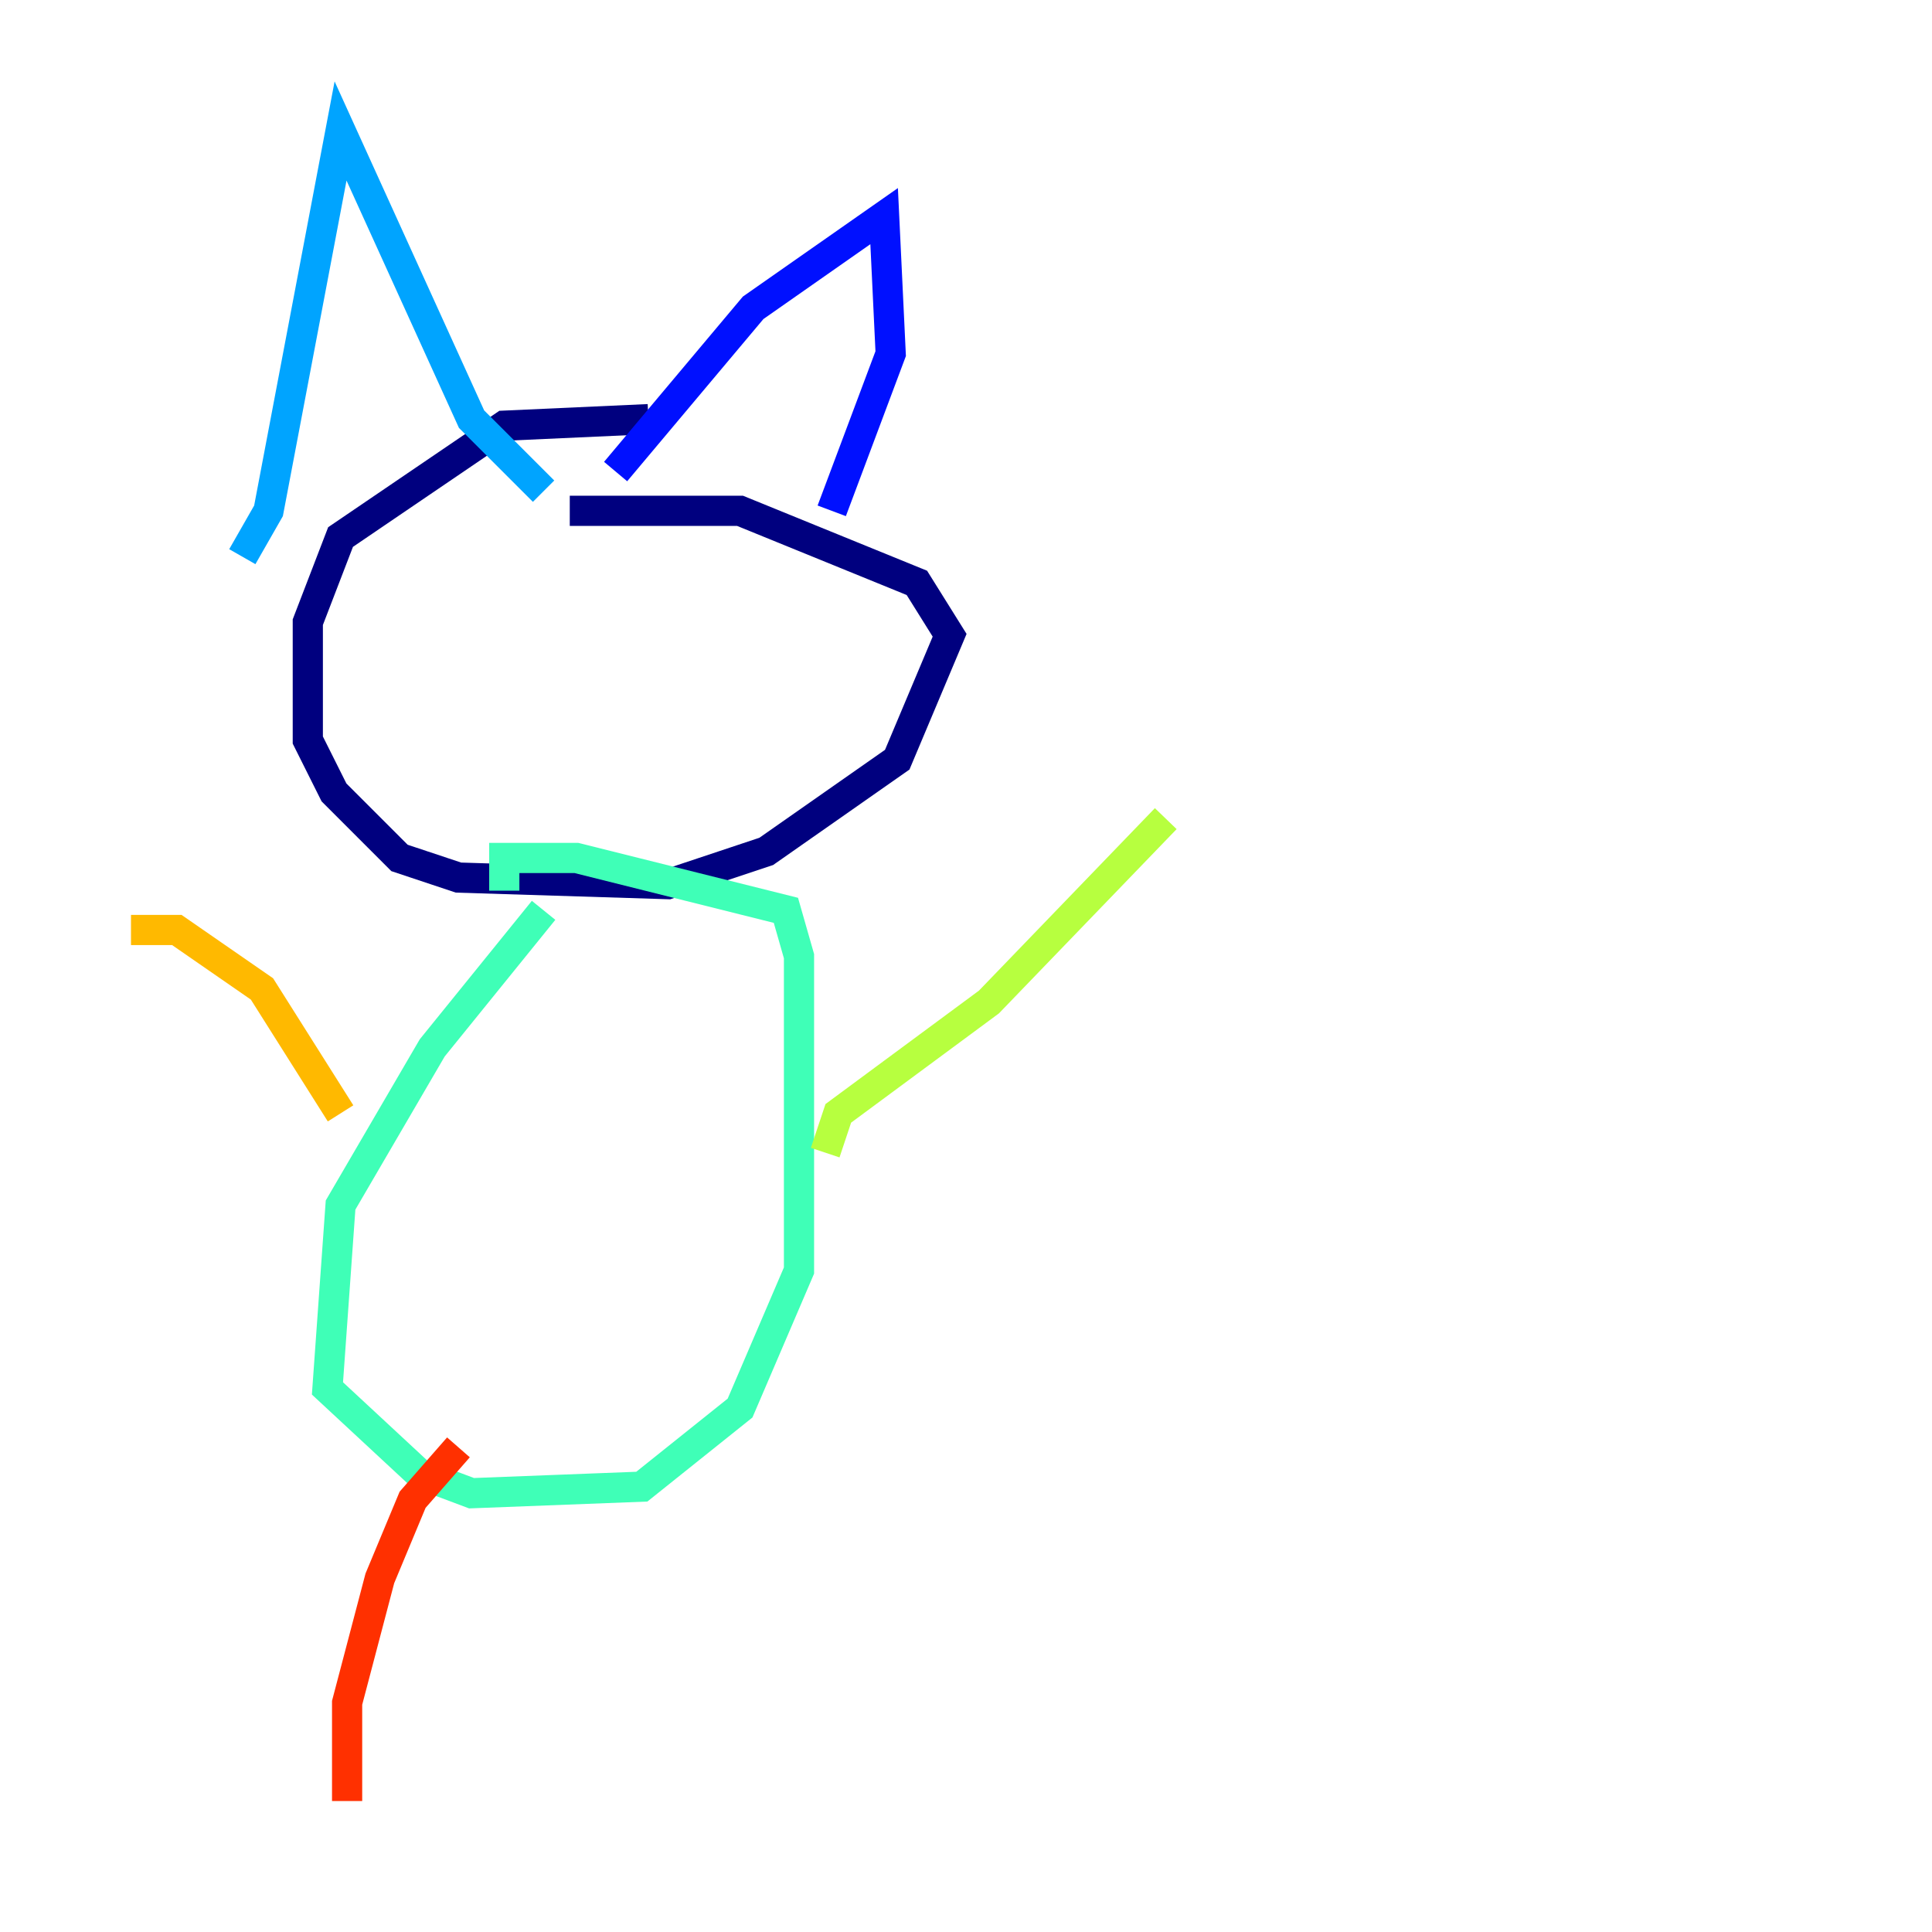 <?xml version="1.0" encoding="utf-8" ?>
<svg baseProfile="tiny" height="128" version="1.2" viewBox="0,0,128,128" width="128" xmlns="http://www.w3.org/2000/svg" xmlns:ev="http://www.w3.org/2001/xml-events" xmlns:xlink="http://www.w3.org/1999/xlink"><defs /><polyline fill="none" points="42.956,27.77 33.41,28.203 22.563,35.58 20.393,41.22 20.393,49.031 22.129,52.502 26.468,56.841 30.373,58.142 44.258,58.576 50.766,56.407 59.444,50.332 62.915,42.088 60.746,38.617 49.031,33.844 37.749,33.844" stroke="#00007f" stroke-width="2" /><polyline fill="none" points="40.786,31.241 49.898,20.393 58.576,14.319 59.01,23.43 55.105,33.844" stroke="#0010ff" stroke-width="2" /><polyline fill="none" points="16.054,36.881 17.79,33.844 22.563,8.678 31.241,27.77 36.014,32.542" stroke="#00a4ff" stroke-width="2" /><polyline fill="none" points="36.014,60.312 28.637,69.424 22.563,79.837 21.695,91.986 27.77,97.627 31.241,98.929 42.522,98.495 49.031,93.288 52.936,84.176 52.936,63.349 52.068,60.312 38.183,56.841 33.41,56.841 33.41,59.01" stroke="#3fffb7" stroke-width="2" /><polyline fill="none" points="54.671,76.366 55.539,73.763 65.519,66.386 77.234,54.237" stroke="#b7ff3f" stroke-width="2" /><polyline fill="none" points="22.563,73.763 17.356,65.519 11.715,61.614 8.678,61.614" stroke="#ffb900" stroke-width="2" /><polyline fill="none" points="30.373,95.891 27.336,99.363 25.166,104.57 22.997,112.814 22.997,119.322" stroke="#ff3000" stroke-width="2" /><polyline fill="none" points="39.051,92.854 39.051,92.854" stroke="#7f0000" stroke-width="2" /></svg>